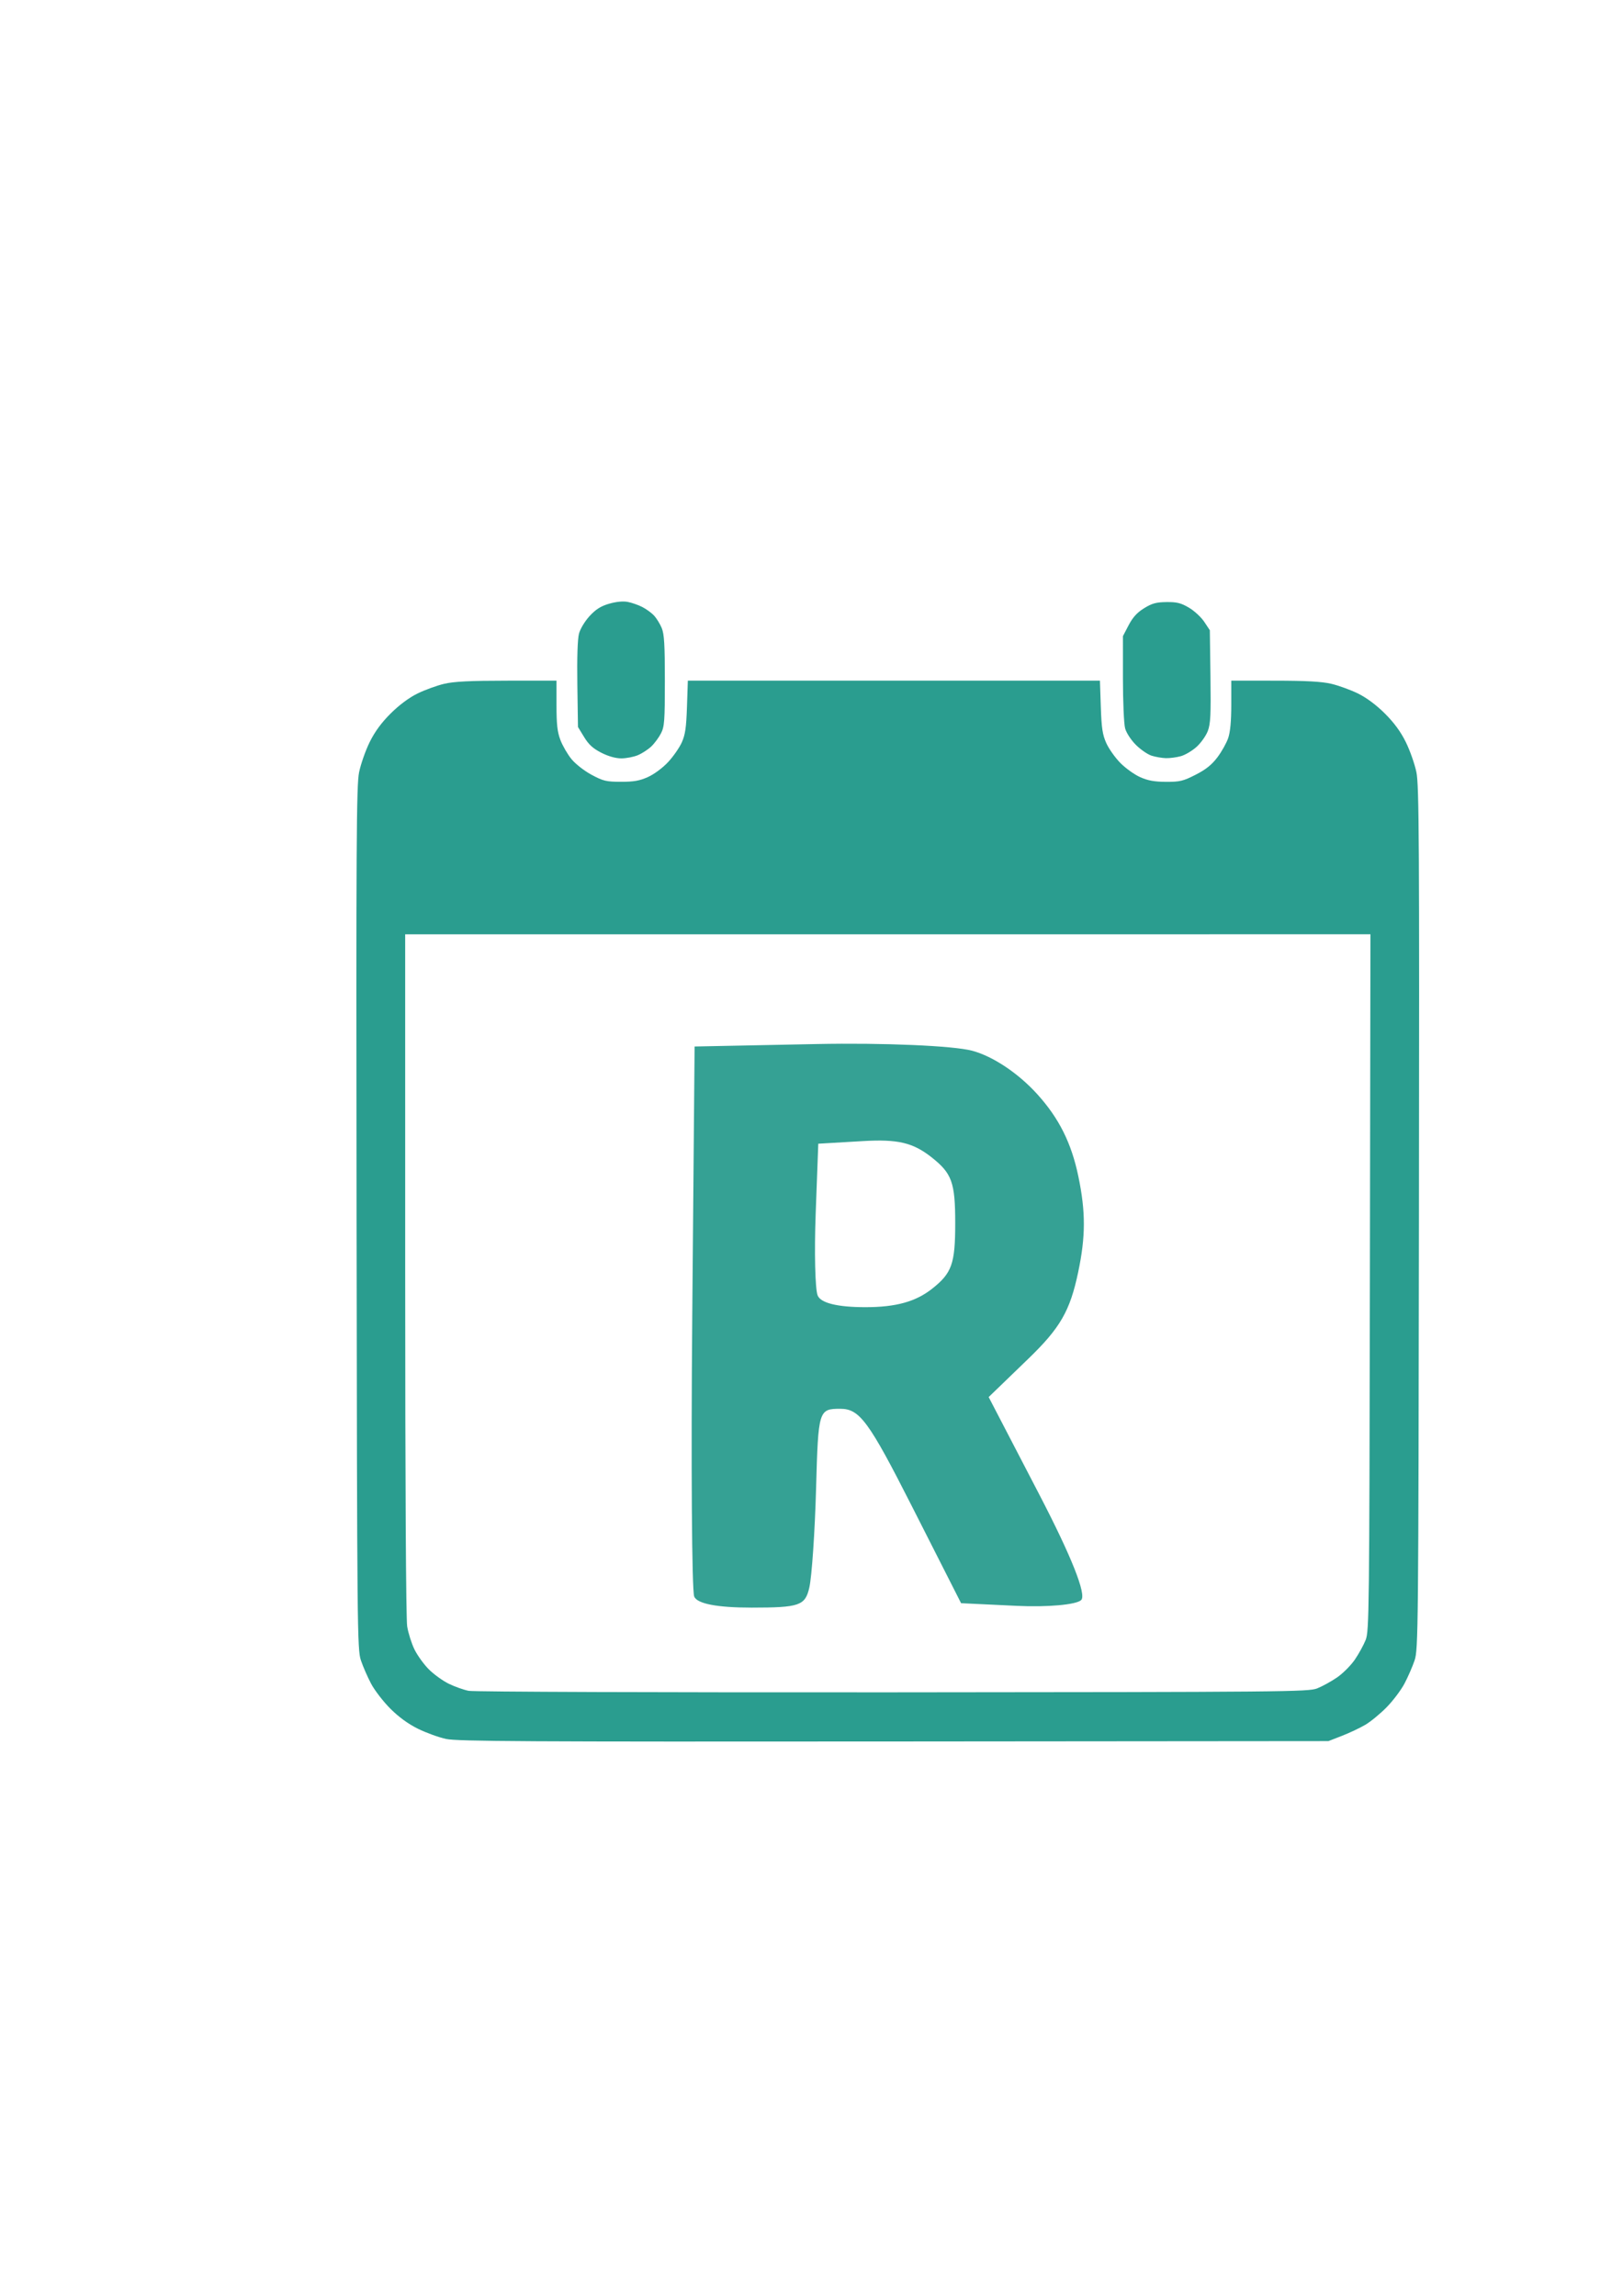 <?xml version="1.0" encoding="UTF-8" standalone="no"?>
<!-- Created with Inkscape (http://www.inkscape.org/) -->

<svg
   width="210mm"
   height="297mm"
   viewBox="0 0 210 297"
   version="1.1"
   id="svg5"
   xml:space="preserve"
   inkscape:version="1.2 (dc2aedaf03, 2022-05-15)"
   sodipodi:docname="logo.svg"
   xmlns:inkscape="http://www.inkscape.org/namespaces/inkscape"
   xmlns:sodipodi="http://sodipodi.sourceforge.net/DTD/sodipodi-0.dtd"
   xmlns="http://www.w3.org/2000/svg"
   xmlns:svg="http://www.w3.org/2000/svg"><sodipodi:namedview
     id="namedview7"
     pagecolor="#ffffff"
     bordercolor="#999999"
     borderopacity="1"
     inkscape:showpageshadow="0"
     inkscape:pageopacity="0"
     inkscape:pagecheckerboard="0"
     inkscape:deskcolor="#d1d1d1"
     inkscape:document-units="mm"
     showgrid="false"
     inkscape:zoom="0.74564394"
     inkscape:cx="311.81102"
     inkscape:cy="561.9304"
     inkscape:window-width="1920"
     inkscape:window-height="1017"
     inkscape:window-x="-8"
     inkscape:window-y="-8"
     inkscape:window-maximized="1"
     inkscape:current-layer="g2315" /><defs
     id="defs2"><rect
       x="315.164"
       y="537.79"
       width="230.673"
       height="214.58"
       id="rect6107" /></defs><g
     inkscape:label="Calque 1"
     inkscape:groupmode="layer"
     id="layer1"><g
       id="g2315"
       transform="translate(-16.323,4.968)"><path
         style="fill:#2a9d8f;fill-opacity:1;stroke-width:0.265"
         d="m 74.041,219.994 c -0.946,-0.205 -2.583,-0.799 -3.638,-1.319 -1.26,-0.621 -2.486,-1.514 -3.576,-2.604 -0.912,-0.912 -2.032,-2.364 -2.489,-3.227 -0.457,-0.863 -1.05,-2.224 -1.319,-3.024 -0.468,-1.394 -0.491,-3.819 -0.559,-57.213 -0.061,-48.754 -0.021,-55.999 0.327,-57.679 0.219,-1.057 0.833,-2.806 1.365,-3.886 0.664,-1.349 1.515,-2.511 2.716,-3.706 1.111,-1.106 2.381,-2.051 3.482,-2.59 0.954,-0.467 2.501,-1.03 3.44,-1.251 1.277,-0.301 3.318,-0.403 8.122,-0.406 l 6.416,-0.004 v 3.172 c 0,2.49 0.109,3.46 0.509,4.513 0.28,0.737 0.925,1.848 1.433,2.468 0.519,0.633 1.658,1.522 2.6,2.027 1.503,0.807 1.894,0.9 3.792,0.904 1.655,0.003 2.418,-0.131 3.496,-0.615 0.785,-0.352 1.905,-1.18 2.598,-1.922 0.67,-0.717 1.472,-1.865 1.78,-2.551 0.449,-0.999 0.584,-1.922 0.674,-4.622 l 0.113,-3.373 h 26.66 26.66 l 0.113,3.373 c 0.092,2.76 0.221,3.614 0.705,4.696 0.326,0.728 1.141,1.882 1.812,2.565 0.671,0.683 1.826,1.513 2.567,1.844 1.01,0.451 1.851,0.604 3.358,0.61 1.785,0.007 2.215,-0.096 3.826,-0.918 1.322,-0.674 2.087,-1.285 2.815,-2.249 0.55,-0.728 1.179,-1.85 1.399,-2.495 0.268,-0.785 0.4,-2.203 0.4,-4.299 v -3.128 l 5.622,0.004 c 4.093,0.003 6.086,0.113 7.328,0.406 0.938,0.221 2.486,0.784 3.44,1.251 1.101,0.539 2.372,1.484 3.482,2.59 1.2,1.195 2.052,2.357 2.716,3.706 0.532,1.081 1.146,2.83 1.365,3.886 0.347,1.68 0.389,8.925 0.327,57.679 -0.067,53.394 -0.091,55.819 -0.559,57.213 -0.269,0.8 -0.858,2.154 -1.31,3.008 -0.452,0.854 -1.499,2.24 -2.326,3.08 -0.827,0.84 -2.069,1.858 -2.759,2.263 -0.69,0.405 -2.043,1.043 -3.007,1.418 l -1.751,0.682 -56.224,0.048 c -47.526,0.04 -56.49,-0.01 -57.944,-0.326 z m 112.712,-6.542 c 0.655,-0.259 1.807,-0.892 2.561,-1.408 0.753,-0.516 1.792,-1.554 2.308,-2.308 0.516,-0.753 1.149,-1.906 1.408,-2.561 0.443,-1.122 0.474,-3.792 0.542,-46.236 l 0.072,-45.045 H 131.197 68.749 l 0.002,43.987 c 10e-4,27.285 0.099,44.585 0.259,45.561 0.142,0.866 0.566,2.204 0.943,2.974 0.377,0.77 1.214,1.929 1.86,2.575 0.646,0.646 1.805,1.483 2.574,1.859 0.769,0.376 1.929,0.789 2.577,0.917 0.66,0.13 24.833,0.216 54.889,0.194 50.793,-0.037 53.775,-0.065 54.901,-0.509 z M 94.132,92.412 c -1.077,-0.546 -1.634,-1.052 -2.23,-2.029 l -0.795,-1.301 -0.081,-5.495 c -0.051,-3.479 0.028,-5.898 0.215,-6.594 0.168,-0.624 0.763,-1.605 1.374,-2.269 0.805,-0.873 1.444,-1.276 2.519,-1.589 0.905,-0.263 1.797,-0.352 2.398,-0.239 0.527,0.099 1.38,0.396 1.896,0.661 0.516,0.265 1.201,0.762 1.521,1.106 0.32,0.344 0.767,1.066 0.992,1.605 0.328,0.784 0.409,2.147 0.409,6.82 0,5.227 -0.053,5.943 -0.505,6.822 -0.278,0.54 -0.843,1.303 -1.257,1.695 -0.414,0.392 -1.194,0.898 -1.736,1.124 -0.541,0.226 -1.502,0.411 -2.135,0.411 -0.732,0 -1.675,-0.265 -2.587,-0.728 z m 71.193,0.38 c -0.508,-0.162 -1.422,-0.792 -2.031,-1.401 -0.634,-0.634 -1.228,-1.543 -1.39,-2.126 -0.159,-0.571 -0.284,-3.419 -0.284,-6.479 l -0.001,-5.46 0.739,-1.415 c 0.533,-1.02 1.091,-1.633 1.999,-2.194 1.024,-0.633 1.567,-0.782 2.899,-0.798 1.341,-0.016 1.869,0.116 2.902,0.723 0.694,0.408 1.587,1.233 1.984,1.832 l 0.722,1.09 0.081,5.963 c 0.067,4.987 0.011,6.146 -0.346,7.081 -0.235,0.615 -0.888,1.534 -1.451,2.043 -0.563,0.509 -1.479,1.052 -2.035,1.206 -0.556,0.154 -1.428,0.269 -1.937,0.255 -0.509,-0.014 -1.342,-0.158 -1.849,-0.32 z"
         id="path2323"
         sodipodi:nodetypes="cssssscssssscsssscssssccccssssssssccssssssssssscccccssssccccssssssccsscssssssssssssssscssccssssscscssscc"
         inkscape:export-filename="logo.png"
         inkscape:export-xdpi="300"
         inkscape:export-ydpi="300" /><path
         style="fill:#35a194;stroke-width:1.143"
         d="m 106.144,201.562 c -0.304,-0.792 -0.416,-17.125 -0.25,-36.294 l 0.303,-34.854 15.761,-0.318 c 8.668,-0.175 17.744,0.216 20.167,0.868 2.693,0.725 5.97,2.917 8.426,5.636 2.809,3.109 4.406,6.311 5.303,10.628 0.955,4.602 0.947,7.767 -0.03,12.401 -1.057,5.008 -2.315,7.189 -6.445,11.179 l -5.132,4.957 6.536,12.579 c 4.182,8.049 6.14,12.975 5.437,13.678 -0.604,0.604 -4.349,0.944 -8.321,0.754 l -7.222,-0.345 -6.38,-12.574 c -5.555,-10.949 -6.749,-12.574 -9.238,-12.574 -2.815,0 -2.862,0.153 -3.143,10.288 -0.157,5.659 -0.553,11.446 -0.879,12.86 -0.535,2.316 -1.277,2.572 -7.466,2.572 -4.474,0 -7.066,-0.503 -7.426,-1.441 z m 30.763,-39.795 c 2.584,-2.033 3.012,-3.239 3.012,-8.491 0,-5.285 -0.421,-6.452 -3.078,-8.543 -2.397,-1.886 -4.357,-2.347 -8.859,-2.083 l -5.781,0.338 -0.337,9.044 c -0.185,4.974 -0.073,9.732 0.25,10.574 0.38,0.99 2.564,1.53 6.184,1.53 3.932,0 6.494,-0.705 8.609,-2.369 z"
         id="path9057" /></g></g></svg>

